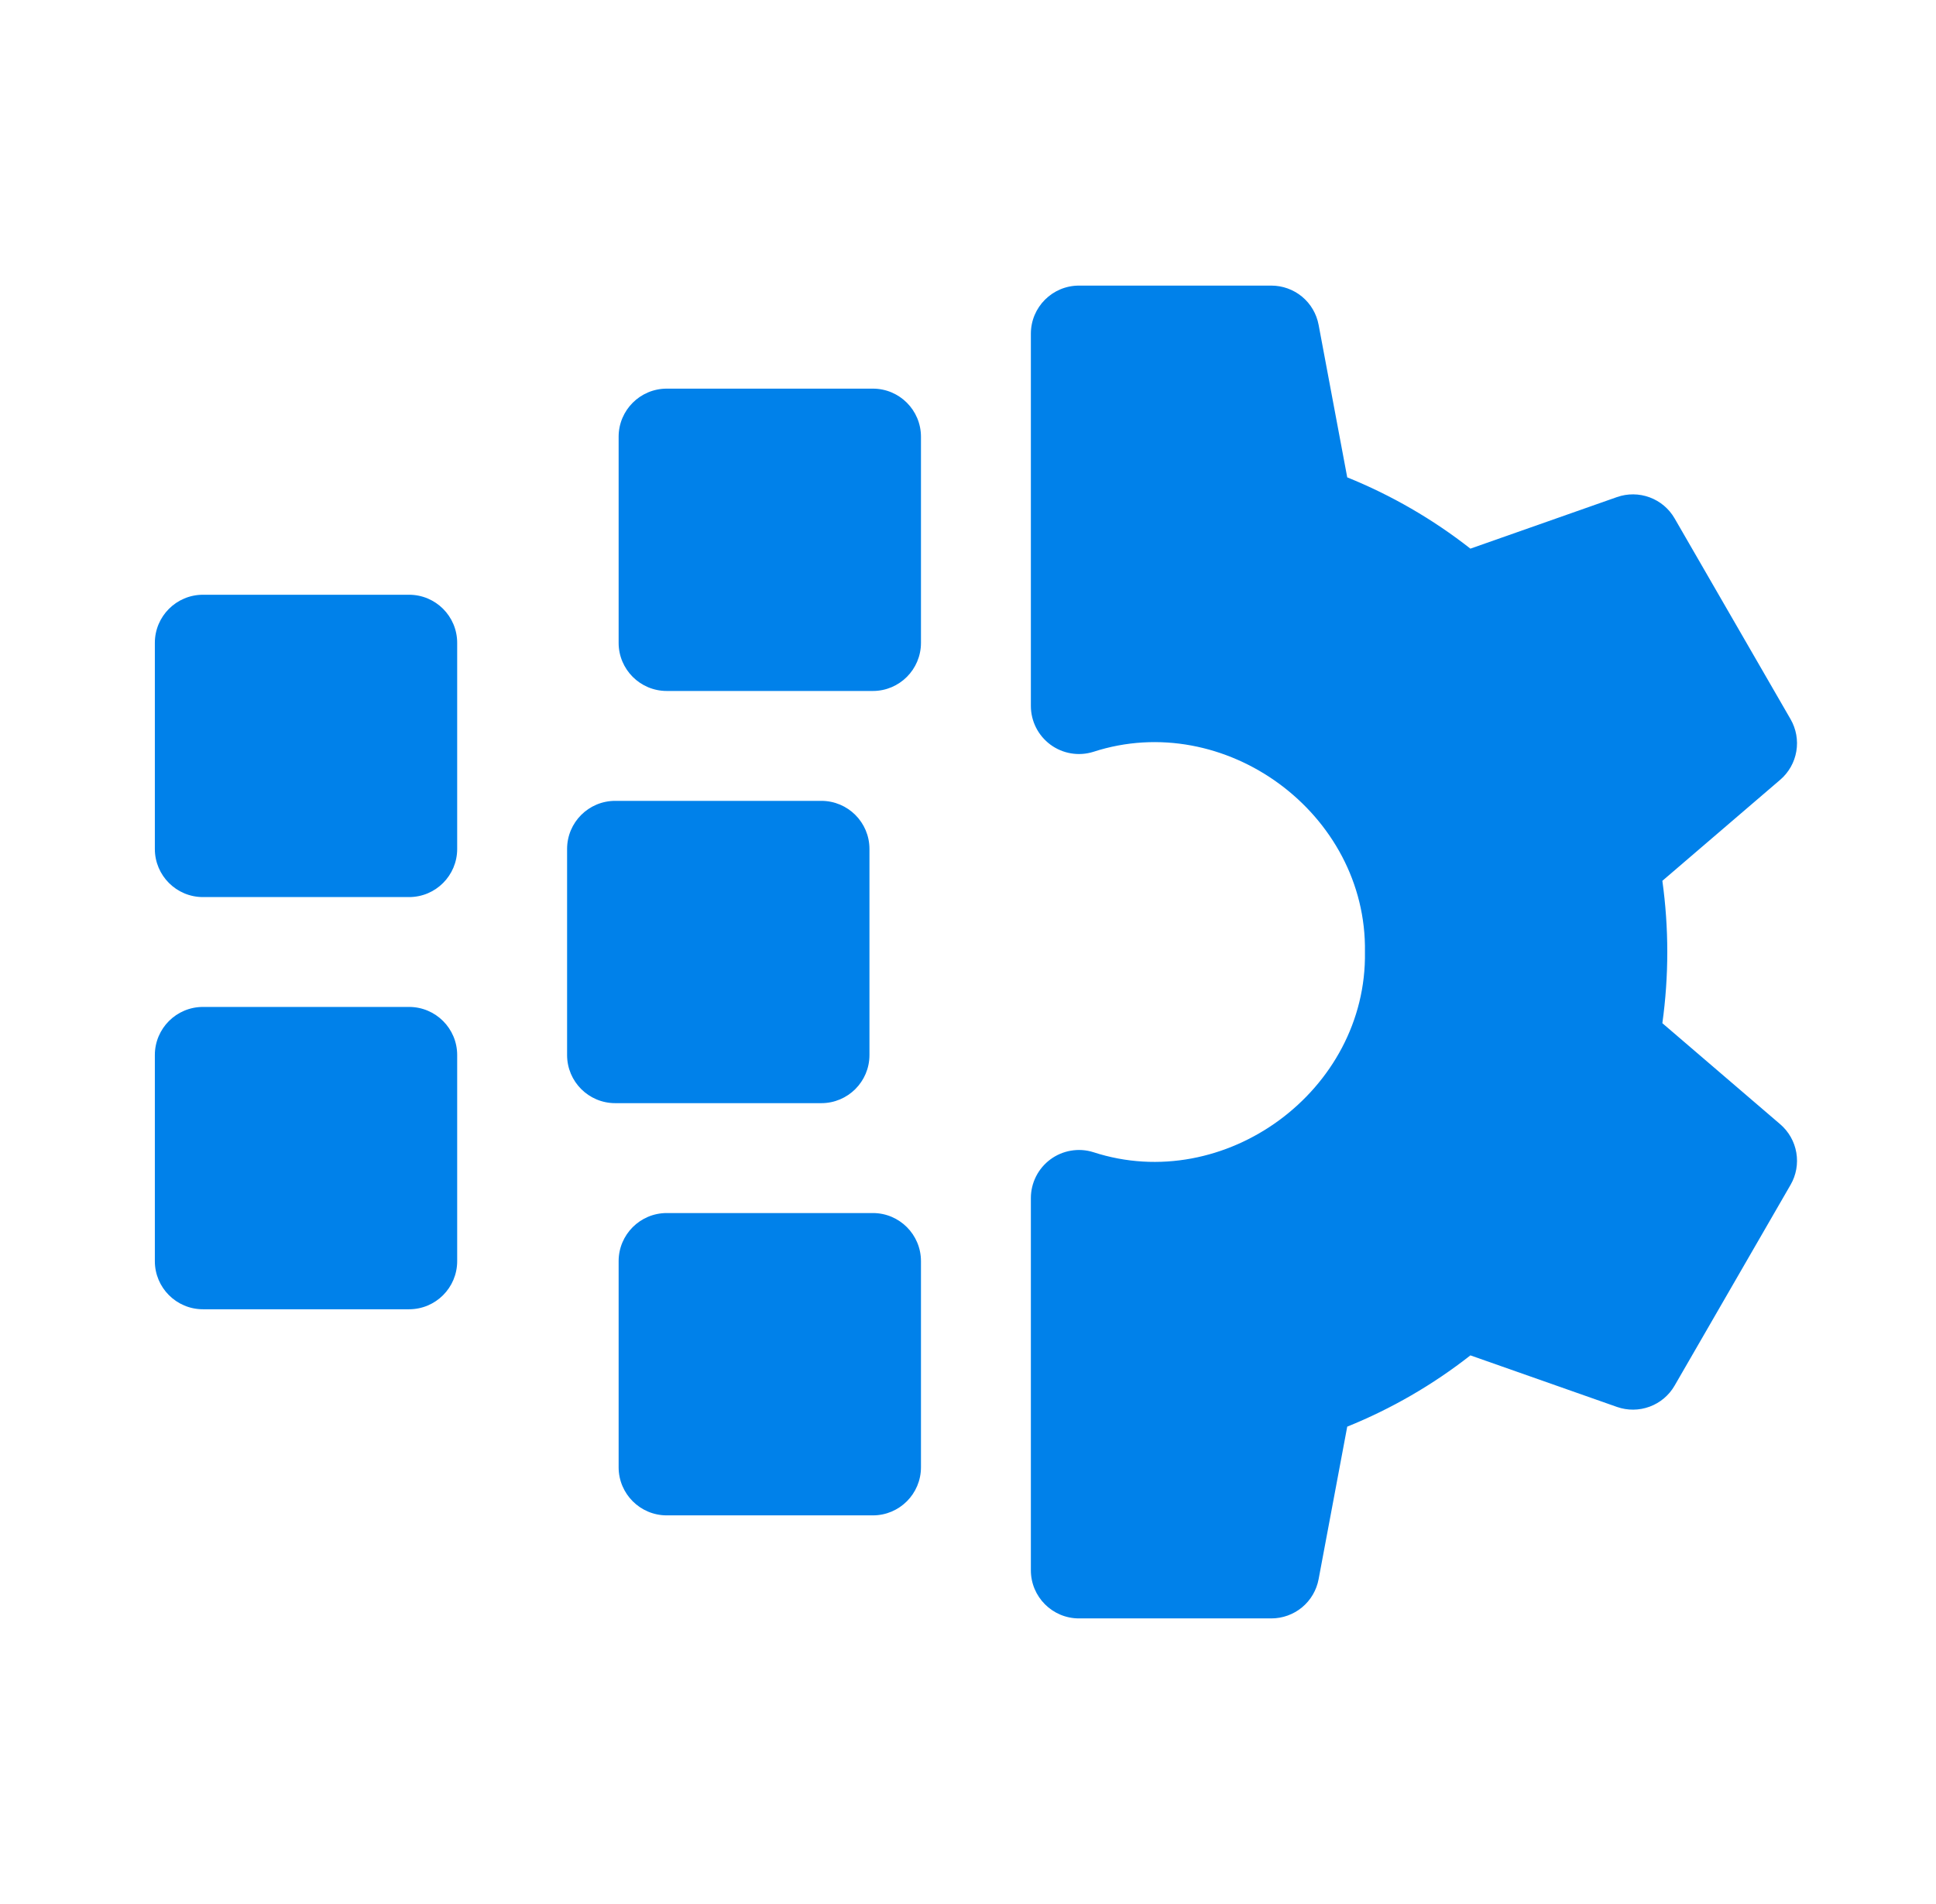 <svg width="61" height="60" viewBox="0 0 61 60" fill="none" xmlns="http://www.w3.org/2000/svg">
<path d="M27.503 12.247H21.008C20.171 12.247 19.492 12.926 19.492 13.763V20.258C19.492 21.095 20.171 21.774 21.008 21.774H27.503C28.34 21.774 29.018 21.095 29.018 20.258V13.763C29.018 12.926 28.34 12.247 27.503 12.247ZM27.395 33.247V26.753C27.395 25.915 26.716 25.237 25.879 25.237H19.384C18.547 25.237 17.868 25.915 17.868 26.753V33.247C17.868 34.084 18.547 34.763 19.384 34.763H25.879C26.716 34.763 27.395 34.084 27.395 33.247ZM27.503 38.226H21.008C20.171 38.226 19.492 38.905 19.492 39.742V46.237C19.492 47.074 20.171 47.753 21.008 47.753H27.503C28.34 47.753 29.018 47.074 29.018 46.237V39.742C29.018 38.905 28.34 38.226 27.503 38.226ZM12.889 31.731H6.395C5.558 31.731 4.879 32.41 4.879 33.247V39.742C4.879 40.579 5.558 41.258 6.395 41.258H12.889C13.727 41.258 14.405 40.579 14.405 39.742V33.247C14.405 32.41 13.727 31.731 12.889 31.731ZM12.889 18.742H6.395C5.558 18.742 4.879 19.421 4.879 20.258V26.753C4.879 27.59 5.558 28.269 6.395 28.269H12.889C13.727 28.269 14.405 27.59 14.405 26.753V20.258C14.405 19.421 13.727 18.742 12.889 18.742ZM56.092 35.428L52.378 32.243C52.585 30.755 52.585 29.245 52.378 27.757L56.092 24.572C56.36 24.342 56.54 24.025 56.599 23.677C56.659 23.328 56.594 22.97 56.418 22.664L52.764 16.336C52.588 16.03 52.309 15.795 51.978 15.673C51.646 15.55 51.282 15.547 50.949 15.664L46.33 17.289C45.148 16.362 43.842 15.606 42.449 15.043L41.547 10.236C41.482 9.889 41.298 9.575 41.026 9.349C40.754 9.124 40.411 9 40.057 9H33.997C33.16 9 32.481 9.679 32.481 10.516V22.245C32.481 22.727 32.71 23.18 33.098 23.466C33.289 23.607 33.511 23.701 33.745 23.74C33.979 23.78 34.219 23.763 34.446 23.693C38.592 22.342 43.077 25.629 43.007 30C43.077 34.37 38.592 37.659 34.446 36.307C34.219 36.236 33.979 36.22 33.745 36.26C33.511 36.299 33.289 36.393 33.098 36.534C32.907 36.675 32.751 36.859 32.644 37.071C32.537 37.283 32.481 37.517 32.481 37.755V49.484C32.481 50.321 33.16 51 33.997 51H40.057C40.411 51 40.754 50.876 41.026 50.651C41.298 50.425 41.482 50.111 41.547 49.764L42.449 44.957C43.842 44.394 45.148 43.638 46.33 42.711L50.949 44.336C51.282 44.453 51.646 44.45 51.978 44.327C52.309 44.205 52.588 43.97 52.764 43.664L56.418 37.336C56.595 37.03 56.659 36.672 56.599 36.323C56.54 35.975 56.36 35.658 56.092 35.428Z" fill="#0081EA"/>
</svg>
